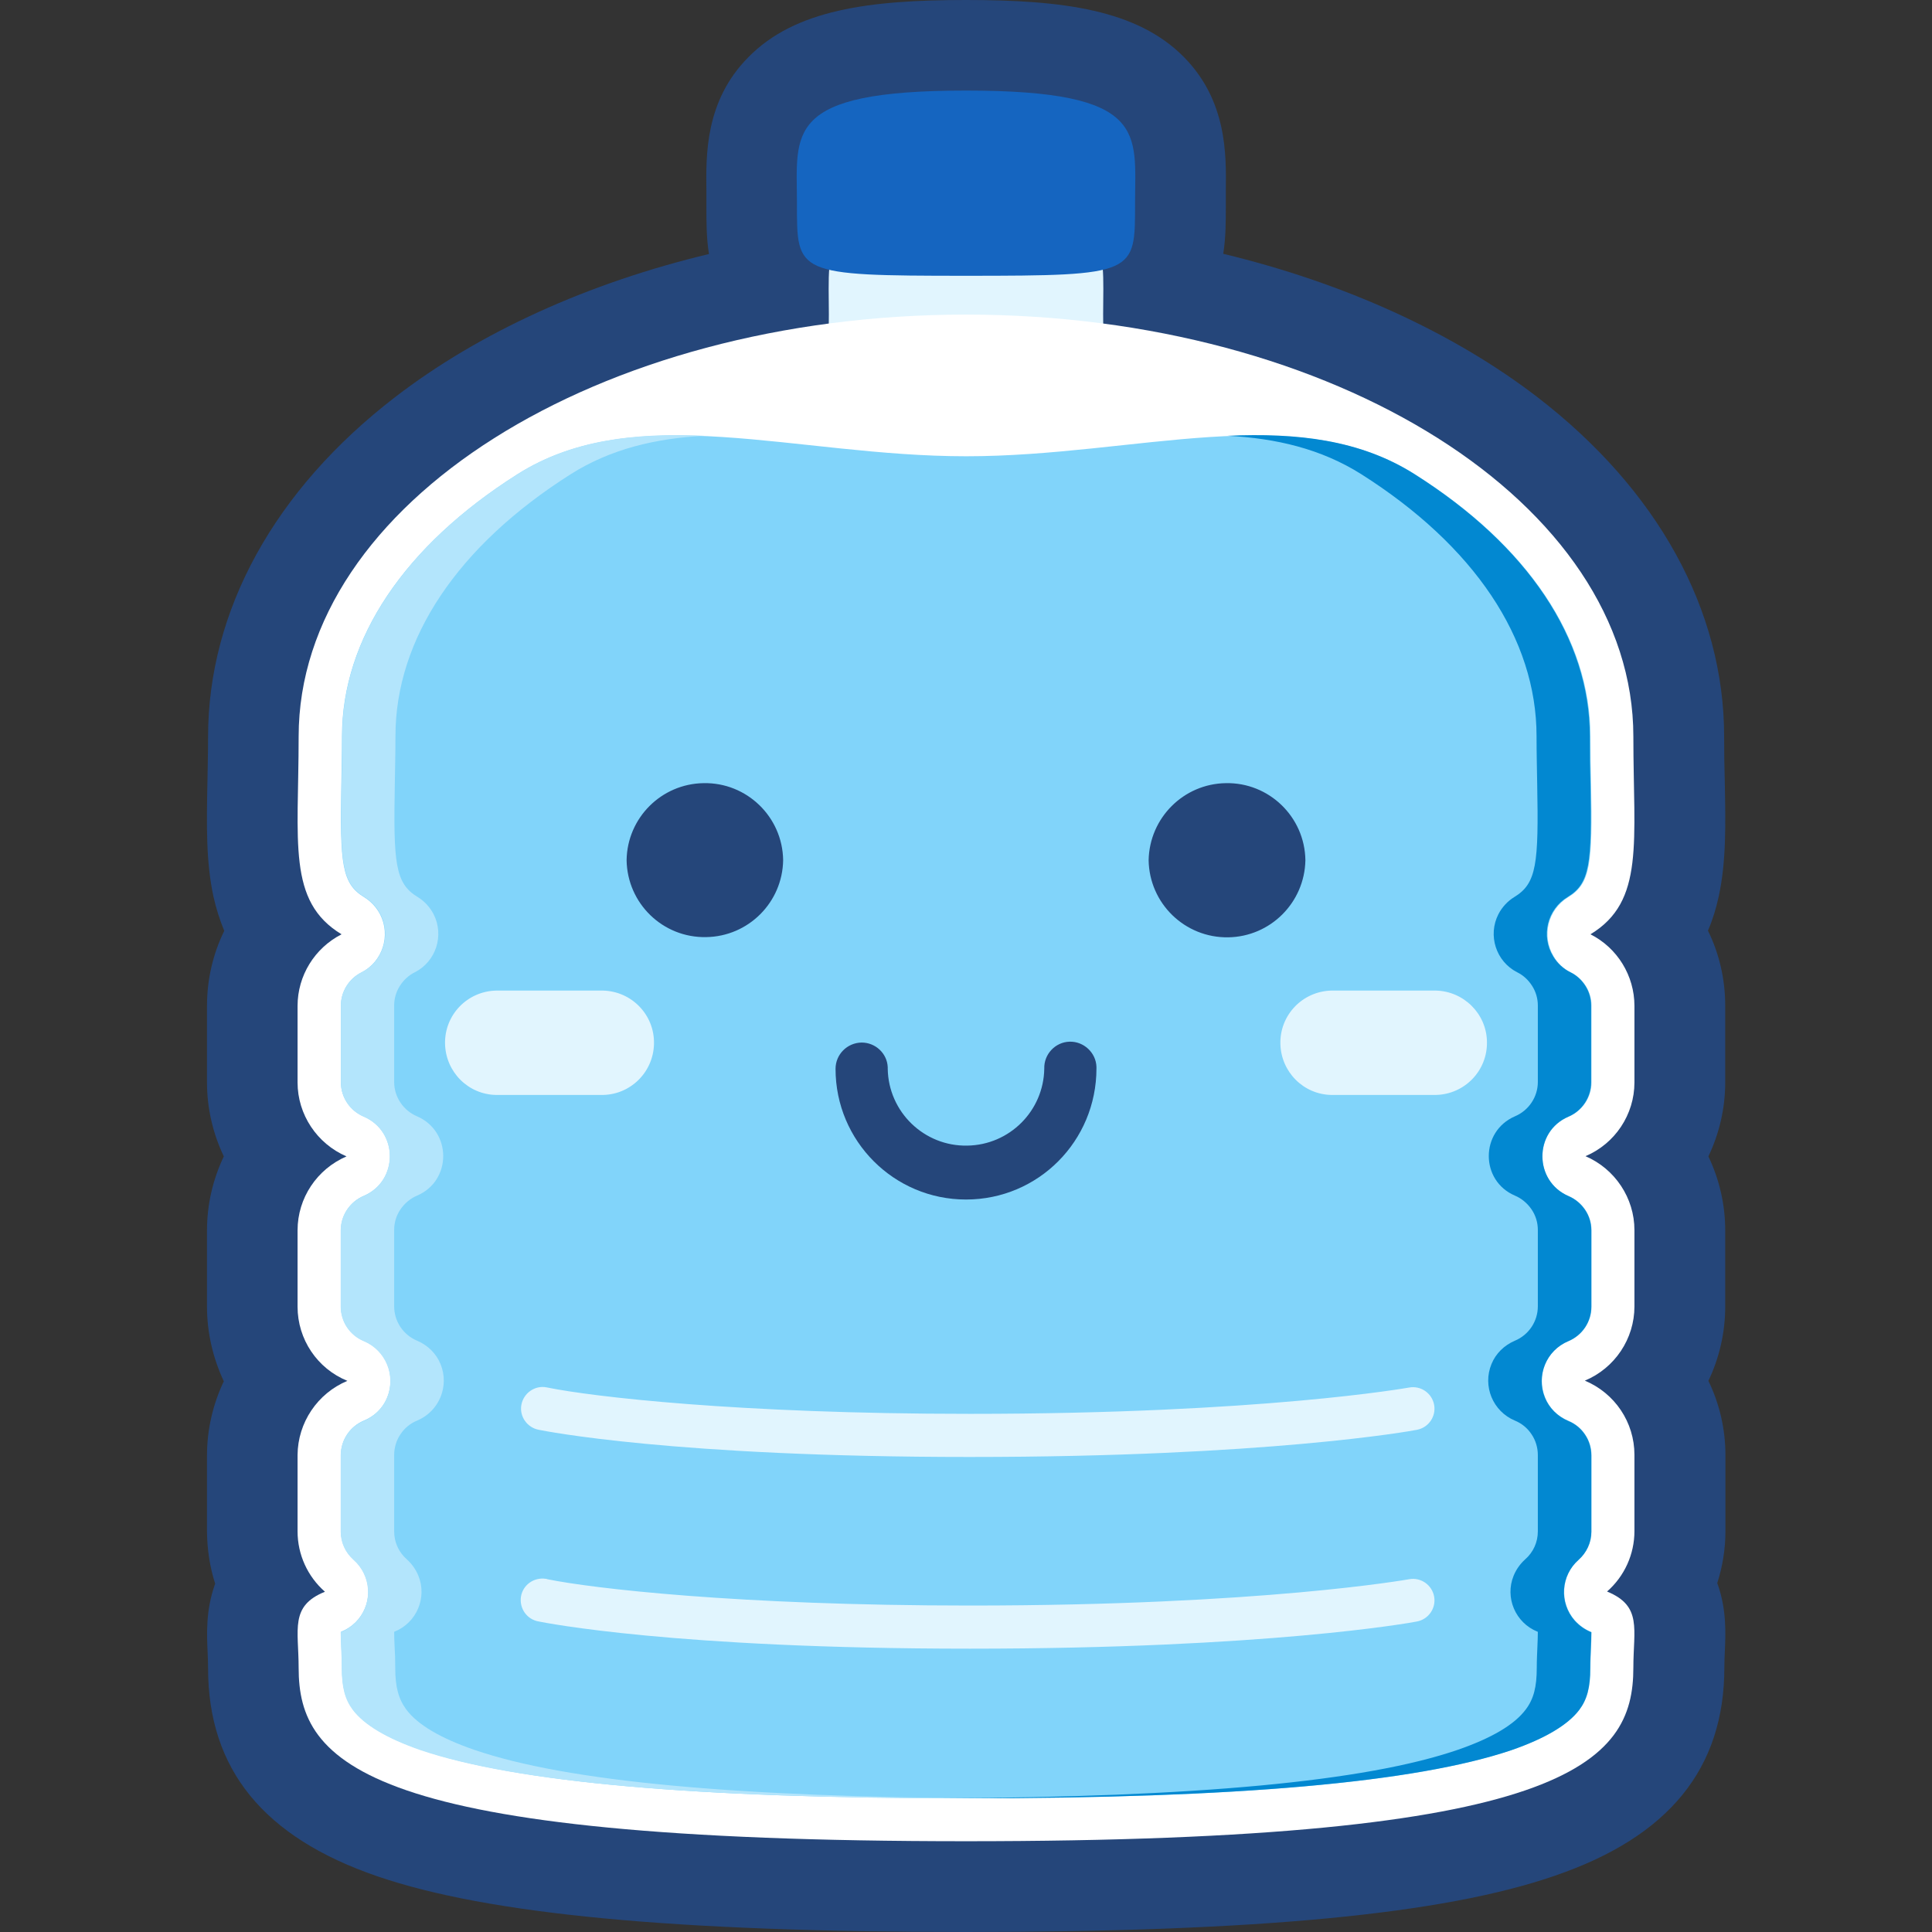 <?xml version="1.0" standalone="no"?><!DOCTYPE svg PUBLIC "-//W3C//DTD SVG 1.1//EN" "http://www.w3.org/Graphics/SVG/1.1/DTD/svg11.dtd"><svg t="1656576262881" class="icon" viewBox="0 0 1024 1024" version="1.1" xmlns="http://www.w3.org/2000/svg" p-id="3393" xmlns:xlink="http://www.w3.org/1999/xlink" width="200" height="200"><rect x="0" y="0" width="1024" height="1024" fill="#333333" stroke="none"/><defs><style type="text/css">@font-face { font-family: feedback-iconfont; src: url("//at.alicdn.com/t/font_1031158_u69w8yhxdu.woff2?t=1630033759944") format("woff2"), url("//at.alicdn.com/t/font_1031158_u69w8yhxdu.woff?t=1630033759944") format("woff"), url("//at.alicdn.com/t/font_1031158_u69w8yhxdu.ttf?t=1630033759944") format("truetype"); }
</style></defs><path d="M512 1024c-153.943 0-253.143-9.371-311.886-29.486-60.457-20.686-89.829-56.8-89.829-110.4 0-2.514-0.114-5.257-0.229-8-0.457-9.943-1.029-22.4 3.771-36.114 0.114-0.229 0.114-0.343 0.229-0.571-2.857-8.914-4.229-18.171-4.343-27.429V771.429c0-13.6 3.086-27.086 8.914-39.314-5.829-12.457-8.914-25.943-8.914-39.543v-40.457c0-13.6 3.086-26.971 8.914-39.2-5.829-12.229-8.914-25.6-8.914-39.2v-40.571c0-13.829 3.086-27.429 9.143-39.771-2.4-5.829-4.343-12-5.714-18.171-4-18.514-3.657-38.057-3.2-60.686 0.114-7.657 0.343-15.543 0.343-24 0-66.857 35.2-130.857 99.086-180 44.686-34.4 102.4-60.571 166.4-75.886-1.371-8.457-1.371-16.914-1.371-25.714v-1.143-6.743c-0.229-18.971-0.686-47.543 22.171-70.629C421.257 5.143 460.571 0 512 0s90.743 5.143 115.543 30.286c22.857 23.2 22.4 51.771 22.171 70.629v7.886c0 8.686 0 17.143-1.371 25.714 64 15.429 121.714 41.6 166.4 75.886 63.886 49.143 99.086 113.029 99.086 180 0 8.457 0.114 16.457 0.343 24 0.457 22.629 0.8 42.171-3.2 60.686-1.371 6.286-3.2 12.343-5.714 18.171 6.057 12.343 9.143 25.943 9.143 39.771V573.714c0 13.6-3.086 26.971-8.914 39.2 5.829 12.229 8.914 25.6 8.914 39.2V692.571c0 13.6-3.086 27.086-8.914 39.314 5.943 12.229 9.029 25.714 9.029 39.314v40.457c0 9.257-1.486 18.514-4.343 27.429 0.114 0.229 0.114 0.457 0.229 0.571 4.8 13.714 4.229 26.171 3.771 36.114-0.114 2.857-0.229 5.486-0.229 8 0 53.6-29.371 89.714-89.829 110.4C765.143 1014.629 665.943 1024 512 1024z" fill="#25467A" p-id="3394"></path><path d="M439.314 166.514c0-37.371-6.057-59.771 72.686-59.771s72.686 22.4 72.686 59.771 6.171 38.4-72.686 38.4-72.686-1.029-72.686-38.4z" fill="#E1F5FE" p-id="3395"></path><path d="M866.286 573.714v-40.571c0-16-9.029-30.743-23.314-37.943 28.914-17.486 22.743-48.8 22.743-104.8 0-123.543-158.4-223.657-353.714-223.657s-353.714 100.114-353.714 223.657c0 56-6.171 87.314 22.743 104.8-14.286 7.314-23.314 21.943-23.314 37.943V573.714c0 17.029 10.286 32.457 25.943 39.2-15.657 6.743-25.943 22.057-25.943 39.2V692.571c0 17.257 10.4 32.8 26.4 39.314-15.886 6.629-26.286 22.171-26.4 39.314v40.457c0 12.229 5.257 23.886 14.514 32-18.743 7.543-13.943 20-13.943 40.343 0 50.743 35.086 91.886 353.714 91.886s353.714-41.143 353.714-92c0-20.343 4.8-32.686-13.943-40.343 9.257-8.114 14.514-19.771 14.514-32v-40.457c0-17.257-10.4-32.686-26.286-39.314 15.886-6.629 26.286-22.171 26.286-39.314v-40.457c0-17.029-10.286-32.457-25.943-39.2C856 606.171 866.286 590.743 866.286 573.714z" fill="#FFFFFF" p-id="3396"></path><path d="M512 953.143c-143.886 0-238.4-8.457-288.914-25.714-17.829-6.171-29.943-13.257-36-21.371-4.114-5.6-5.829-12-5.829-22.057 0-4.229-0.114-8-0.343-11.314-0.114-2.514-0.229-5.6-0.229-7.771l0.229-0.114c11.657-4.686 17.371-18.057 12.571-29.714-1.371-3.314-3.429-6.171-6.057-8.571-4.343-3.771-6.743-9.143-6.743-14.857v-40.457c0-8 4.8-15.2 12.229-18.286 18.743-7.771 18.743-34.4 0-42.171-7.429-3.086-12.229-10.286-12.229-18.286v-40.457c0-7.886 4.8-15.086 12.114-18.171 18.514-7.886 18.514-34.057 0-42.057-7.314-3.086-12.114-10.171-12.114-18.171v-40.571c0-7.429 4.229-14.286 10.857-17.6 11.2-5.714 15.657-19.543 9.943-30.743-1.943-3.771-4.914-6.971-8.457-9.143-11.886-7.2-12.914-17.714-12.114-59.886 0.114-7.657 0.343-16.229 0.343-25.371 0-51.657 33.029-100.914 92.914-138.857 63.2-40 147.657-9.6 237.943-9.6S686.857 211.429 750.057 251.429c60 37.943 92.914 87.2 92.914 138.857 0 9.143 0.114 17.714 0.343 25.371 0.8 42.171-0.229 52.686-12.114 59.886-10.743 6.514-14.286 20.571-7.657 31.429 2.171 3.657 5.371 6.629 9.143 8.457 6.629 3.314 10.857 10.171 10.857 17.6V573.714c0 7.886-4.8 15.086-12.114 18.171-18.514 7.886-18.514 34.171 0 42.057 7.314 3.086 12.114 10.171 12.114 18.171V692.571c0 8-4.8 15.2-12.229 18.286-18.743 7.771-18.743 34.4 0 42.171 7.429 3.086 12.229 10.286 12.229 18.286v40.457c0 5.714-2.514 11.086-6.743 14.857-9.486 8.343-10.4 22.743-2.057 32.229 2.4 2.629 5.257 4.686 8.571 6.057l0.229 0.114c0 2.171-0.114 5.257-0.229 7.771-0.114 3.314-0.343 7.086-0.343 11.314 0 10.171-1.714 16.571-5.829 22.057-6.057 8-18.171 15.2-36 21.371-50.629 17.143-145.143 25.6-289.143 25.6z" fill="#81D4FA" p-id="3397"></path><path d="M831.314 633.943c3.543 1.486 6.629 4.114 8.8 7.314 2.171 3.2 3.314 6.971 3.314 10.857V692.571c0 8-4.8 15.2-12.229 18.286-11.657 4.914-17.143 18.286-12.343 29.943 2.286 5.6 6.743 9.943 12.343 12.343 3.657 1.486 6.743 4 8.914 7.314 2.171 3.2 3.314 7.086 3.314 10.971v40.457c0 5.714-2.514 11.086-6.743 14.857-9.486 8.343-10.4 22.743-2.057 32.229 2.4 2.629 5.257 4.686 8.571 6.057l0.229 0.114c0 2.171-0.114 5.257-0.229 7.771-0.114 3.314-0.343 7.086-0.343 11.314 0 10.171-1.714 16.571-5.829 22.057-6.057 8-18.171 15.2-36 21.371C750.514 944.686 656 953.143 512 953.143h-14.171c136-0.571 225.943-8.914 274.857-25.714 17.829-6.171 29.943-13.257 36-21.371 4.229-5.6 5.829-12 5.829-22.057 0-4.229 0.229-8 0.343-11.314 0.114-2.514 0.229-5.6 0.229-7.771l-0.229-0.114c-11.657-4.686-17.371-18.057-12.571-29.714 1.371-3.314 3.429-6.171 6.057-8.571 4.343-3.771 6.743-9.143 6.743-14.857v-40.457c0-3.886-1.143-7.771-3.314-10.971-2.171-3.314-5.257-5.829-8.914-7.314-11.657-4.914-17.143-18.286-12.343-29.943 2.286-5.6 6.743-9.943 12.343-12.343 7.429-3.086 12.229-10.286 12.229-18.286v-40.457c0-3.886-1.143-7.657-3.314-10.857s-5.257-5.829-8.8-7.314c-18.514-7.886-18.514-34.057 0-42.057 7.314-3.086 12.114-10.286 12.114-18.171v-40.571c0-3.657-1.029-7.2-2.971-10.286-1.943-3.086-4.686-5.714-8-7.314-11.2-5.714-15.657-19.543-9.943-30.743 1.943-3.771 4.914-6.971 8.457-9.143 11.886-7.2 12.914-17.714 12.114-59.886-0.114-7.657-0.343-16.229-0.343-25.371 0-51.657-33.029-100.914-92.914-138.857-21.371-13.486-45.143-18.971-70.743-20.343 36.457-1.6 69.943 1.943 98.971 20.343 60 37.943 92.914 87.2 92.914 138.857 0 9.143 0.114 17.714 0.343 25.371 0.8 42.171-0.229 52.686-12.114 59.886-10.743 6.514-14.286 20.571-7.657 31.429 2.171 3.657 5.371 6.629 9.143 8.457 3.314 1.6 6.057 4.229 8 7.314 1.943 3.086 2.971 6.629 2.971 10.286V573.714c0 7.886-4.8 15.086-12.114 18.171-18.286 7.886-18.286 34.057 0.114 42.057z" fill="#0288D1" p-id="3398"></path><path d="M192.686 633.943c-3.543 1.486-6.629 4.114-8.8 7.314-2.171 3.2-3.314 6.971-3.314 10.857V692.571c0 8 4.8 15.2 12.229 18.286 11.657 4.914 17.143 18.286 12.343 29.943-2.286 5.6-6.743 9.943-12.343 12.343-3.657 1.486-6.743 4-8.914 7.314-2.171 3.2-3.314 7.086-3.314 10.971v40.457c0 5.714 2.514 11.086 6.743 14.857 9.486 8.343 10.4 22.743 2.057 32.229-2.4 2.629-5.257 4.686-8.571 6.057l-0.229 0.114c0 2.171 0.114 5.257 0.229 7.771 0.114 3.314 0.343 7.086 0.343 11.314 0 10.171 1.714 16.571 5.829 22.057 6.057 8 18.171 15.2 36 21.371 50.629 17.029 145.143 25.486 289.029 25.486h14.171c-136-0.571-225.943-8.914-274.857-25.714-17.829-6.171-29.943-13.257-36-21.371-4.114-5.6-5.829-12-5.829-22.057 0-4.229-0.114-8-0.343-11.314-0.114-2.514-0.229-5.6-0.229-7.771l0.229-0.114c11.657-4.686 17.371-18.057 12.571-29.714-1.371-3.314-3.429-6.171-6.057-8.571-4.343-3.771-6.743-9.143-6.743-14.857v-40.457c0-3.886 1.143-7.771 3.314-10.971 2.171-3.314 5.257-5.829 8.914-7.314 11.657-4.914 17.143-18.286 12.343-29.943-2.286-5.6-6.743-9.943-12.343-12.343-7.429-3.086-12.229-10.286-12.229-18.286v-40.457c0-3.886 1.143-7.657 3.314-10.857s5.257-5.829 8.8-7.314c18.514-7.886 18.514-34.057 0-42.057-7.314-3.086-12.114-10.286-12.114-18.171v-40.571c0-3.657 1.029-7.2 2.971-10.286 1.943-3.086 4.686-5.714 8-7.314 11.2-5.714 15.657-19.543 9.943-30.743-1.943-3.771-4.914-6.971-8.457-9.143-11.886-7.2-12.914-17.714-12.114-59.886 0.114-7.657 0.343-16.229 0.343-25.371 0-51.657 33.029-100.914 92.914-138.857 21.371-13.486 45.143-18.971 70.743-20.343-36.457-1.6-69.943 1.943-98.971 20.343-59.886 37.943-92.914 87.2-92.914 138.857 0 9.143-0.114 17.714-0.343 25.371-0.8 42.171 0.229 52.686 12.114 59.886 10.743 6.514 14.286 20.571 7.657 31.429-2.171 3.657-5.371 6.629-9.143 8.457-3.314 1.6-6.057 4.229-8 7.314-1.943 3.086-2.971 6.629-2.971 10.286V573.714c0 7.886 4.8 15.086 12.114 18.171 18.4 7.886 18.4 34.057-0.114 42.057z" fill="#B3E5FC" p-id="3399"></path><path d="M422.4 107.771c0-37.371-7.429-59.771 89.6-59.771s89.6 22.4 89.6 59.771 0.914 38.4-89.6 38.4-89.6-1.029-89.6-38.4z" fill="#1565C0" p-id="3400"></path><path d="M512 635.771c-38.171 0-69.143-30.971-69.143-69.257 0-7.657 6.171-13.829 13.829-13.943 7.314 0 13.486 5.714 13.829 13.029v0.8c0.343 22.971 19.314 41.257 42.171 40.8 22.4-0.343 40.457-18.4 40.8-40.8-0.229-7.657 5.829-14.057 13.371-14.286s14.057 5.829 14.286 13.371v0.8c0 38.514-30.857 69.486-69.143 69.486zM332.114 455.886c0.343 22.971 19.2 41.257 42.171 40.8 22.4-0.343 40.457-18.4 40.8-40.8-0.343-22.971-19.314-41.257-42.171-40.8-22.4 0.343-40.457 18.4-40.8 40.8zM608.8 455.886c0.343 22.971 19.2 41.257 42.171 40.914 22.4-0.343 40.457-18.4 40.914-40.8v-0.114c-0.343-22.971-19.314-41.257-42.171-40.8-22.4 0.343-40.457 18.4-40.914 40.8z" fill="#25467A" p-id="3401"></path><path d="M318.286 525.029h-55.314c-15.314 0.343-27.429 12.914-27.086 28.229 0.343 14.857 12.229 26.857 27.086 27.086h55.429c15.314 0.343 27.886-11.771 28.229-27.086 0.343-15.314-11.771-27.886-27.086-28.229h-1.257z m442.743 0h-55.314c-15.314 0.343-27.429 12.914-27.086 28.229 0.343 14.857 12.229 26.857 27.086 27.086h55.314c15.314-0.343 27.429-12.914 27.086-28.229-0.229-14.743-12.229-26.743-27.086-27.086zM514.057 772.229c-157.029 0-225.6-13.829-228.457-14.4-6.171-1.143-10.4-7.086-9.257-13.257 1.143-6.171 7.086-10.4 13.257-9.257 0.229 0 0.343 0.114 0.571 0.114 23.429 4.8 100.457 13.943 223.886 13.943 154.857 0 232.114-13.829 232.8-13.943 6.171-1.143 12.114 2.971 13.257 9.143s-2.971 12.114-9.143 13.257c-3.2 0.686-80 14.4-236.914 14.4zM514.057 873.829c-157.029 0-225.6-13.829-228.457-14.4-6.286-1.029-10.4-6.857-9.486-13.143 1.029-6.286 6.857-10.4 13.143-9.486 0.343 0 0.571 0.114 0.914 0.229 23.429 4.8 100.457 13.943 223.886 13.943 154.857 0 232.114-13.829 232.8-13.943 6.171-1.143 12.114 2.971 13.257 9.143s-2.971 12.114-9.143 13.257c-3.2 0.686-80 14.4-236.914 14.4z" fill="#E1F5FE" p-id="3402"></path></svg>